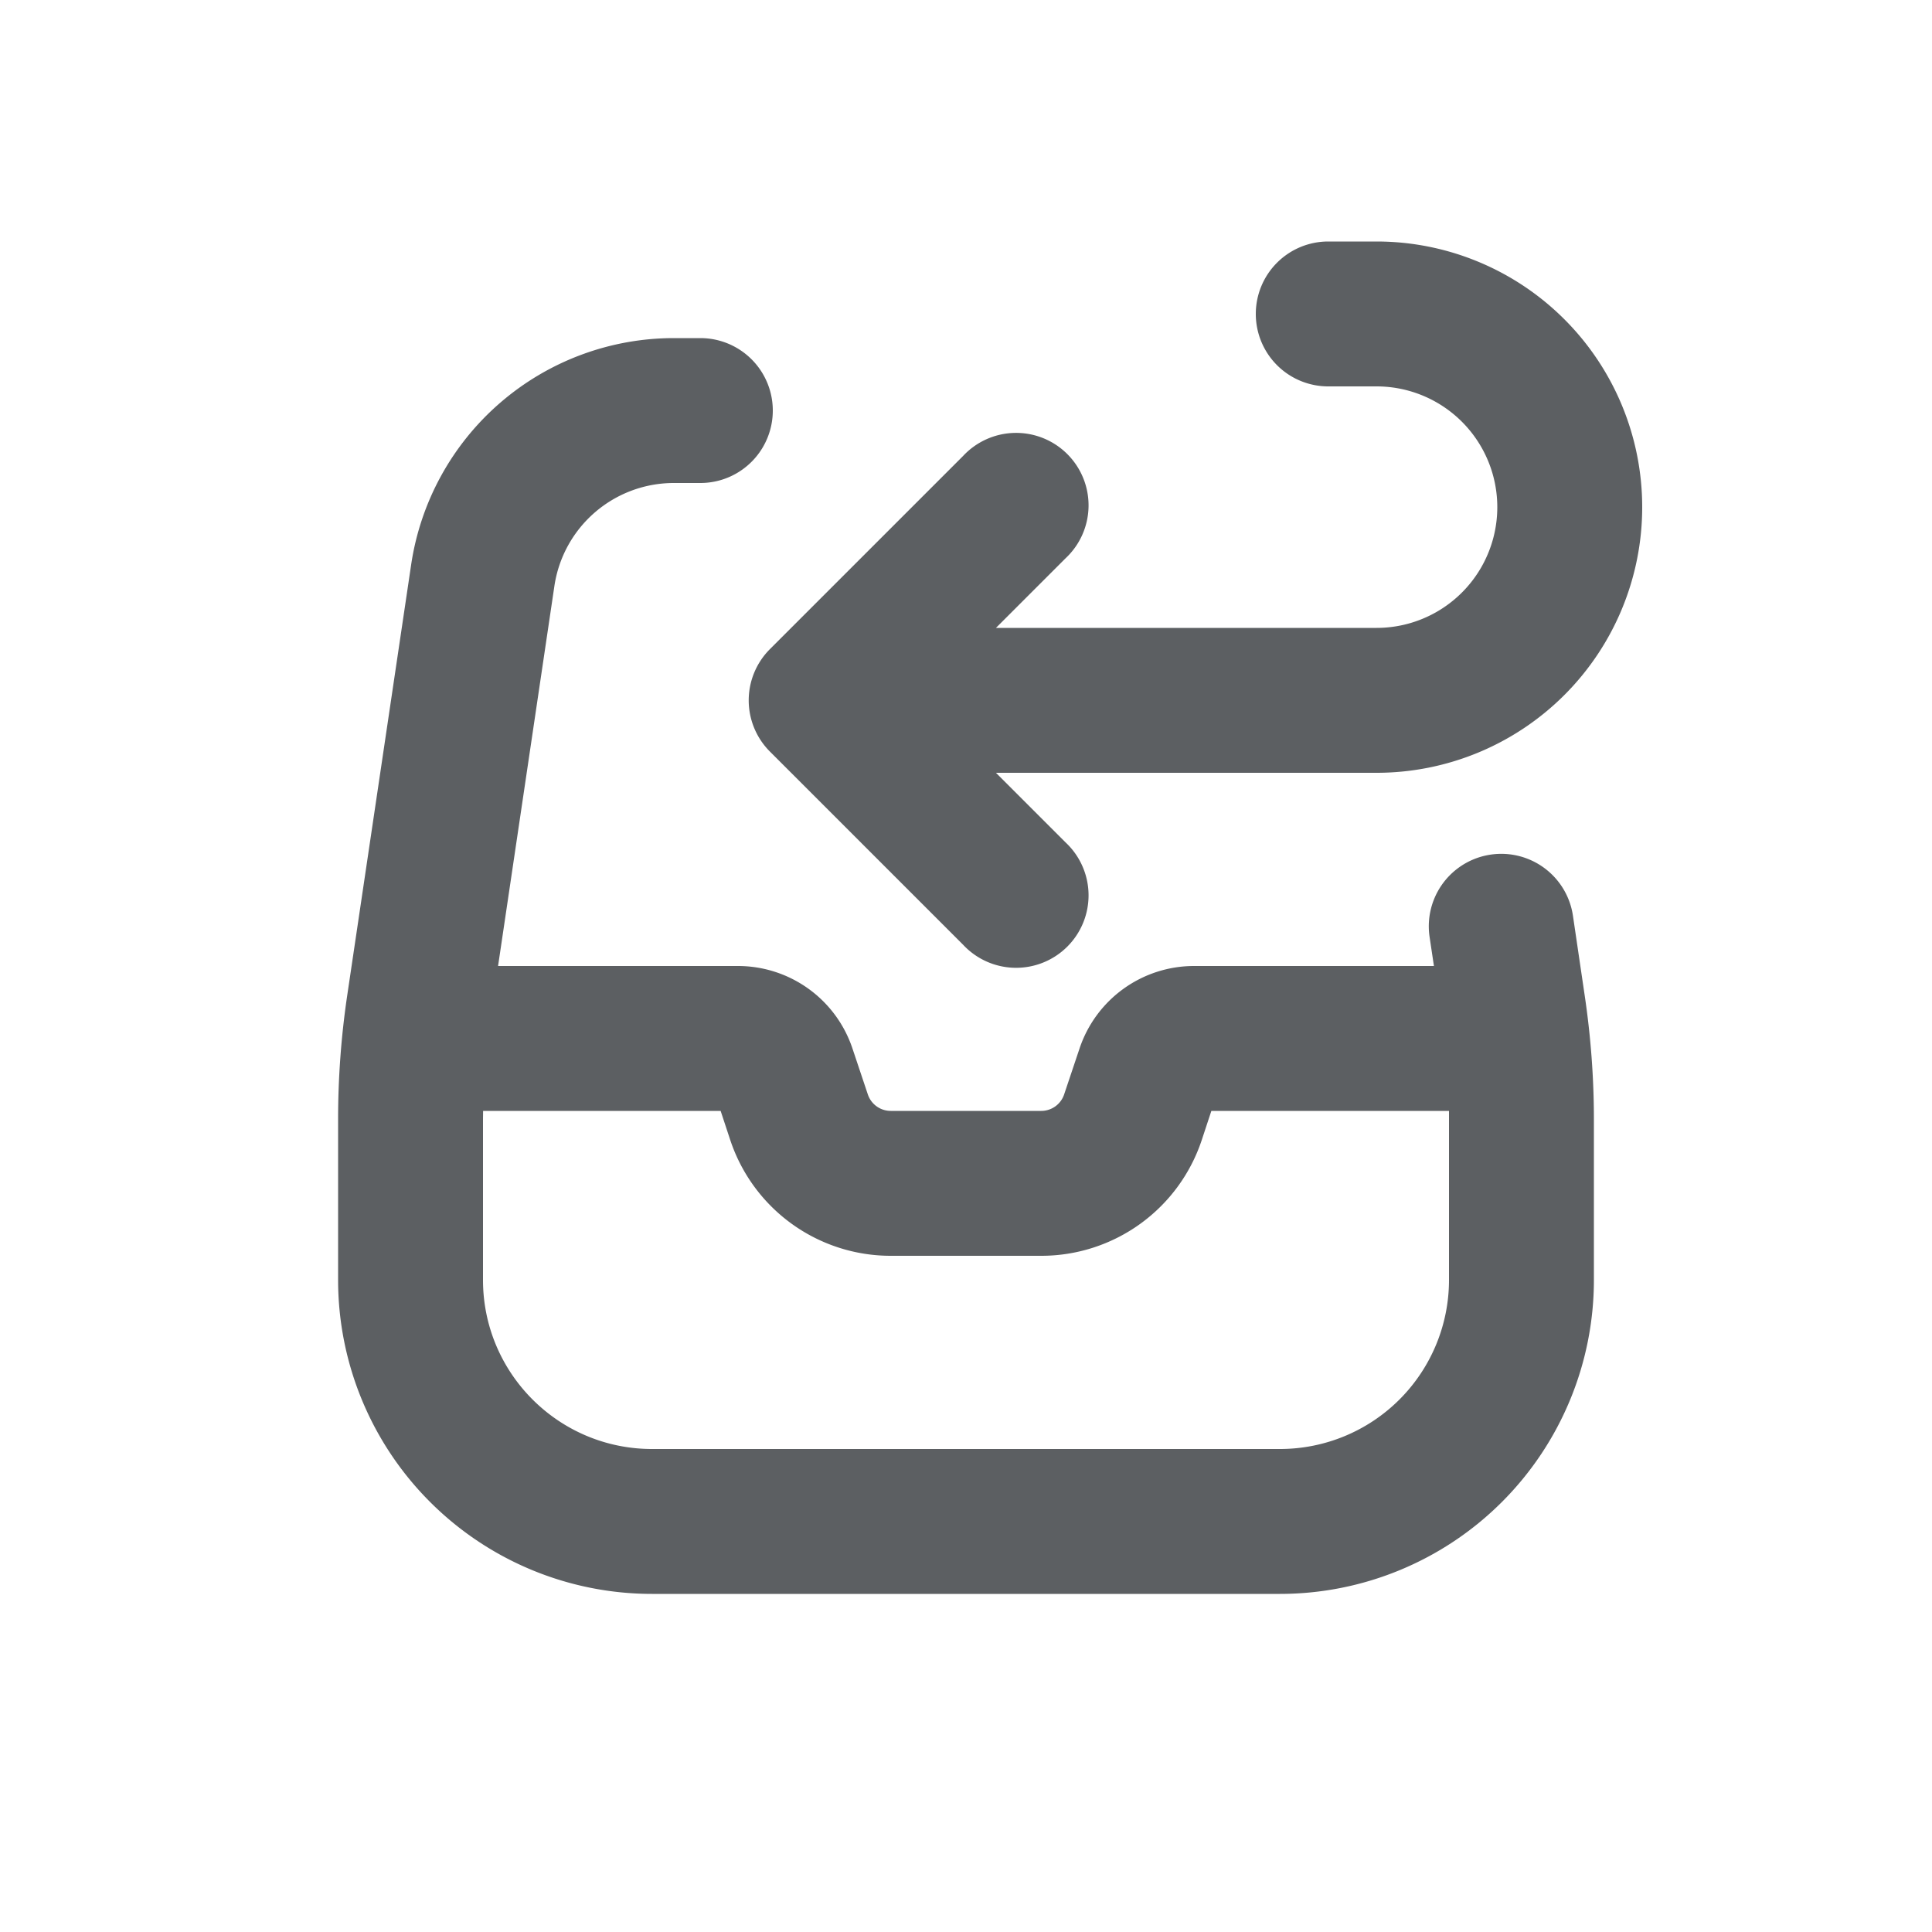 <svg viewBox="0 0 20 20" xmlns="http://www.w3.org/2000/svg"><path d="M13 3.25a.75.75 0 0 1 .75-.75h.5a2.75 2.75 0 1 1 0 5.5h-3.94l.72.72a.75.75 0 1 1-1.06 1.06l-2-2a.75.75 0 0 1 0-1.06l2-2a.75.75 0 1 1 1.06 1.06l-.72.72h3.94a1.25 1.25 0 1 0 0-2.5h-.5a.75.75 0 0 1-.75-.75Z" fill="#5C5F62"/><path fill-rule="evenodd" d="M5.739 6.067a1.25 1.25 0 0 1 1.237-1.067h.274a.75.75 0 0 0 0-1.5h-.274a2.75 2.75 0 0 0-2.72 2.347l-.662 4.46a8.75 8.75 0 0 0-.094 1.282v1.661a3.25 3.25 0 0 0 3.25 3.25h6.5a3.25 3.25 0 0 0 3.25-3.25v-1.66c0-.43-.032-.858-.095-1.283l-.122-.828a.75.75 0 0 0-1.484.22l.045.301h-2.484a1.25 1.25 0 0 0-1.185.855l-.159.474a.25.25 0 0 1-.237.171h-1.558a.25.25 0 0 1-.237-.17l-.159-.475a1.25 1.25 0 0 0-1.185-.855h-2.484l.583-3.933Zm-.738 5.433-.001.09v1.66c0 .966.784 1.75 1.75 1.75h6.5a1.75 1.75 0 0 0 1.75-1.75v-1.75h-2.46l-.1.303a1.75 1.75 0 0 1-1.66 1.197h-1.56a1.75 1.75 0 0 1-1.66-1.197l-.1-.303h-2.46Z" fill="#5C5F62"/></svg>
